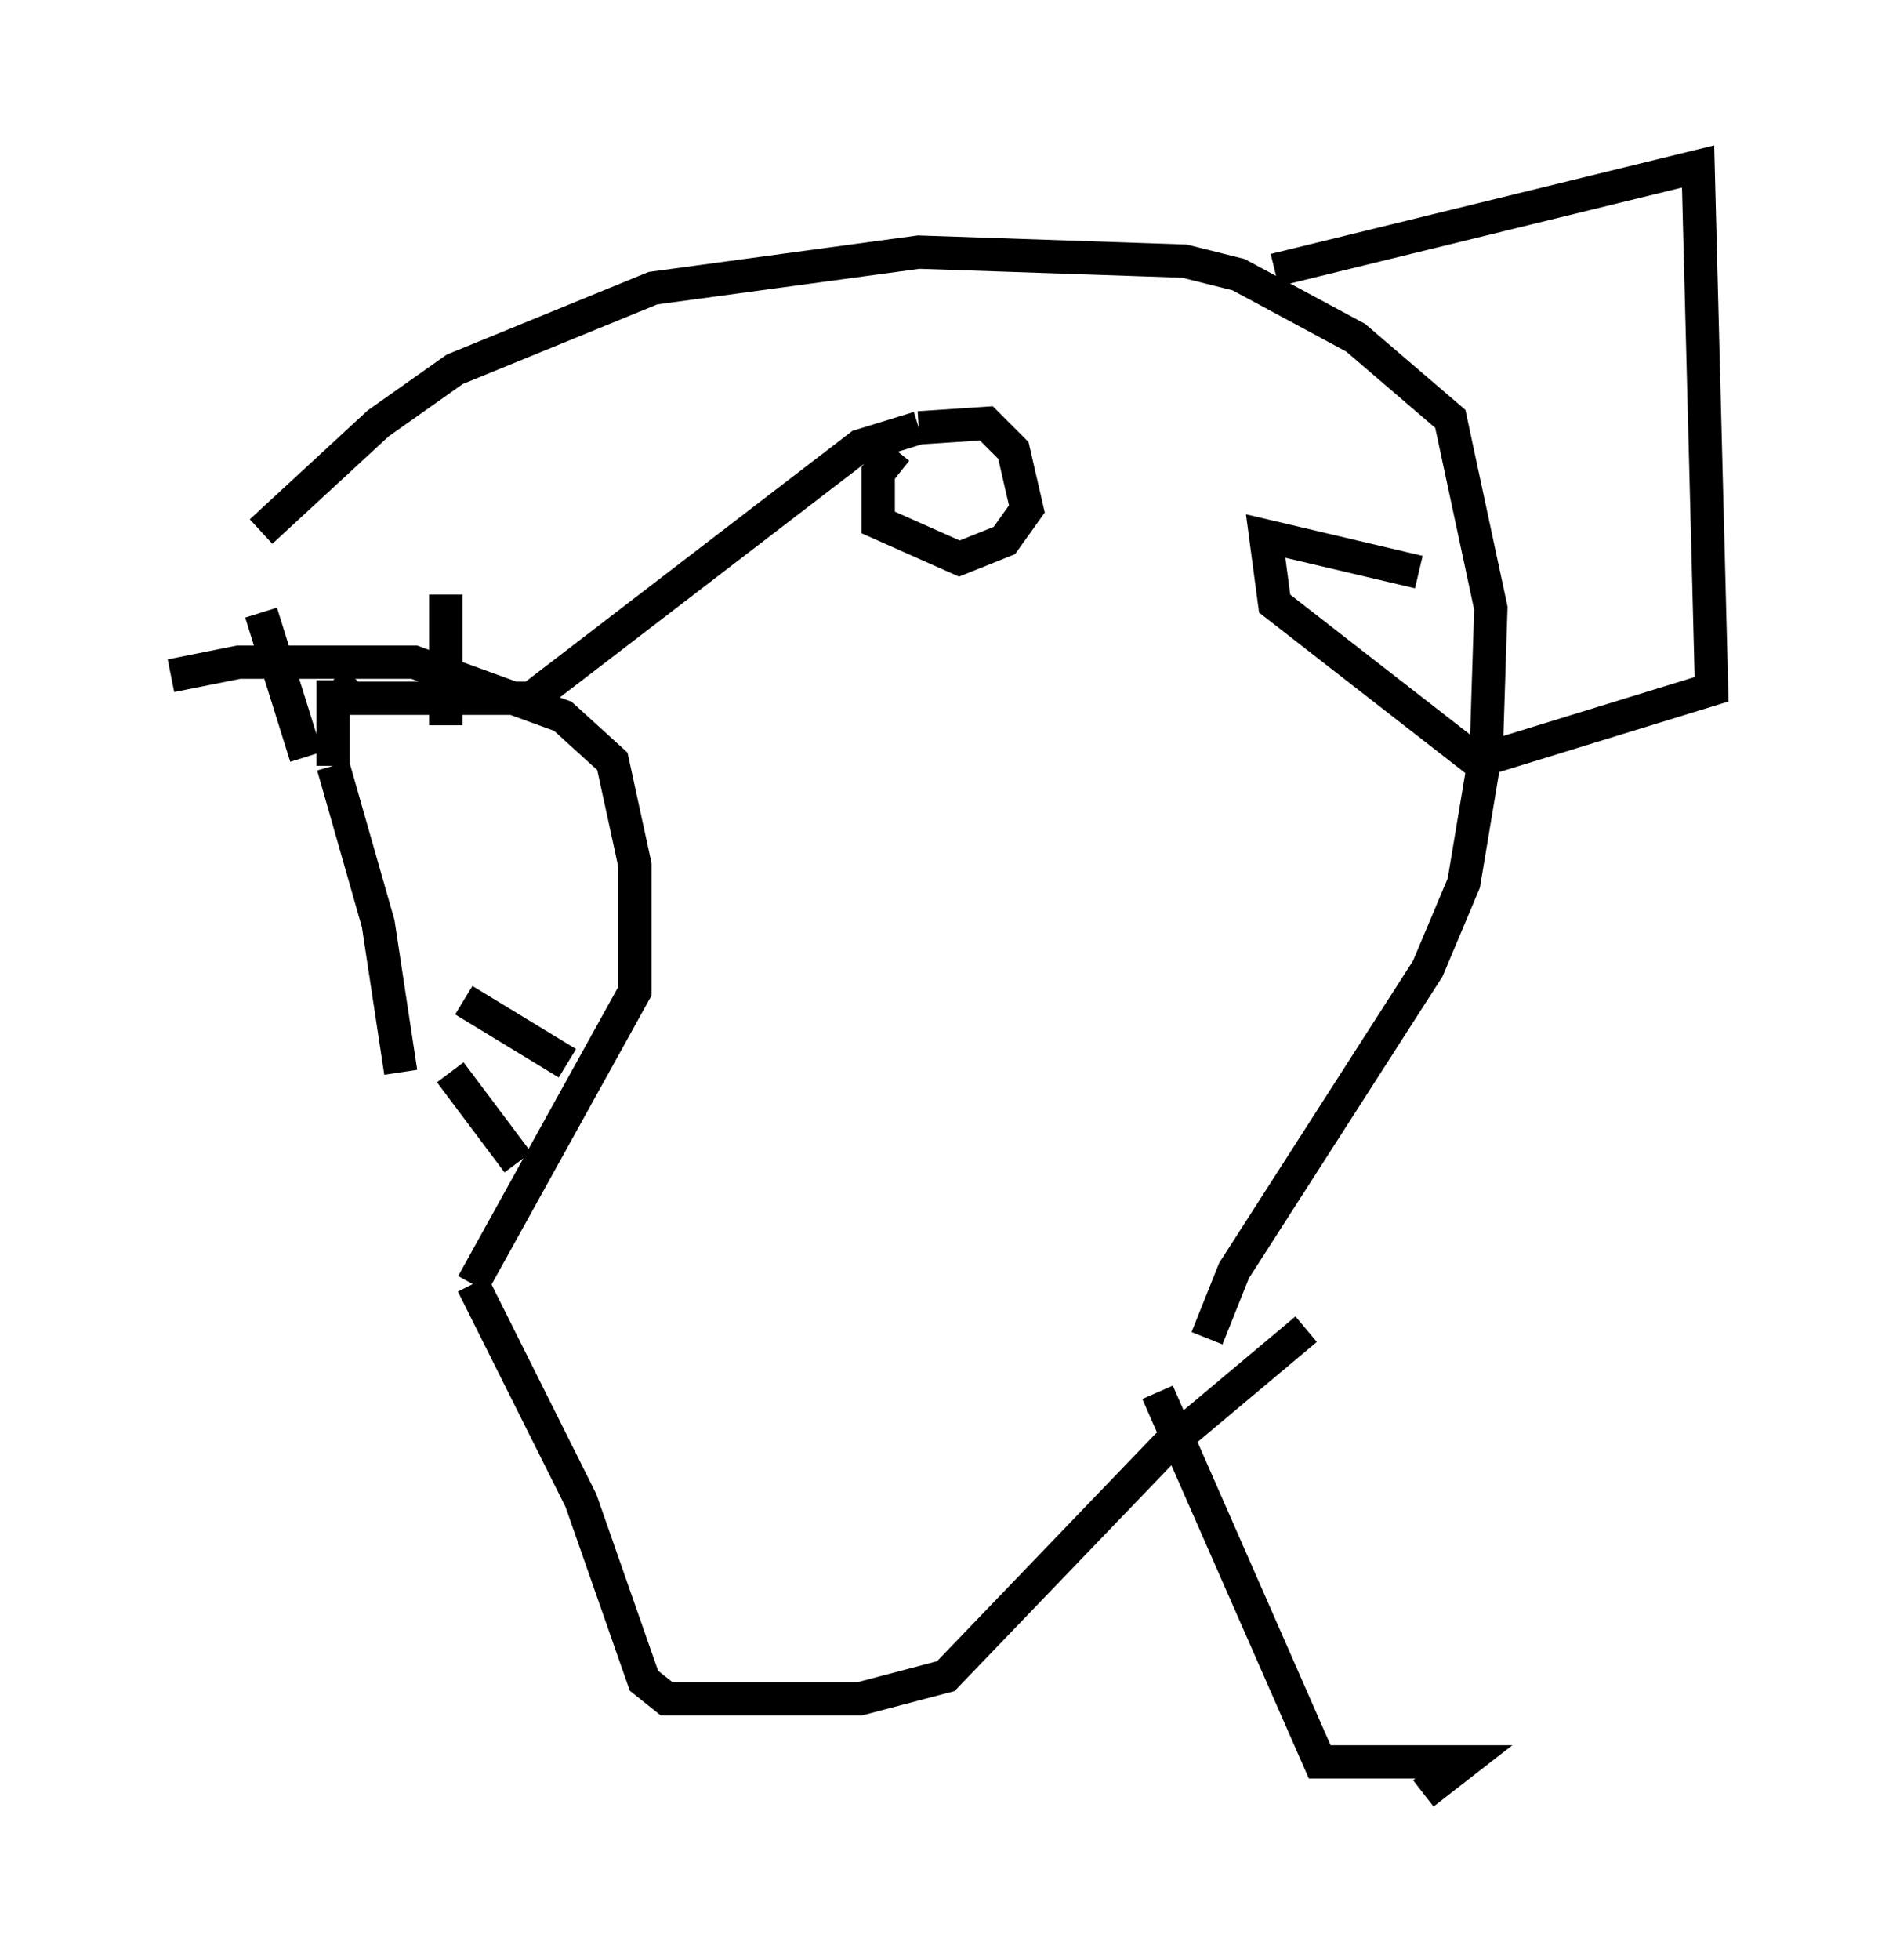 <?xml version="1.0" encoding="utf-8" ?>
<svg baseProfile="full" height="58.849" version="1.1" width="56.414" xmlns="http://www.w3.org/2000/svg" xmlns:ev="http://www.w3.org/2001/xml-events" xmlns:xlink="http://www.w3.org/1999/xlink"><defs /><rect fill="white" height="58.849" width="56.414" x="0" y="0" /><path d="M5, 19.75 m2.842, -3.789 l3.518, -3.248 2.3, -1.624 l5.954, -2.436 7.984, -1.083 l7.984, 0.271 1.624, 0.406 l3.518, 1.894 2.842, 2.436 l1.218, 5.683 -0.135, 4.195 l-0.677, 4.059 -1.083, 2.571 l-5.819, 9.066 -0.812, 2.03 m-31.123, -19.892 l2.03, -0.406 5.277, 0.0 l4.465, 1.624 1.488, 1.353 l0.677, 3.112 0.0, 3.789 l-4.871, 8.796 m0.0, 0.0 l3.248, 6.495 1.894, 5.413 l0.677, 0.541 5.819, 0.0 l2.571, -0.677 6.631, -6.901 l4.195, -3.518 m-12.314, -26.387 l-0.541, 0.677 0.0, 1.488 l2.436, 1.083 1.353, -0.541 l0.677, -0.947 -0.406, -1.759 l-0.812, -0.812 -2.03, 0.135 m0.0, 0.0 l-1.759, 0.541 -9.878, 7.578 l-5.413, 0.0 -0.541, -0.541 m0.0, 0.0 l0.0, 2.571 m0.0, 0.0 l1.353, 4.736 0.677, 4.465 m0.0, 0.0 l0.0, 0.0 m0.0, 0.0 l0.0, 0.0 m3.518, 2.706 l-2.03, -2.706 m3.518, -0.271 l-3.112, -1.894 m-0.541, -8.254 l0.0, -3.924 m-4.195, 4.871 l-1.353, -4.33 m30.446, -10.284 l12.72, -3.112 0.406, 15.697 l-7.036, 2.165 -6.089, -4.736 l-0.271, -2.03 4.601, 1.083 m-7.848, 24.628 l4.871, 11.096 4.33, 0.0 l-1.218, 0.947 " fill="none" stroke="black" stroke-width="1" /></svg>